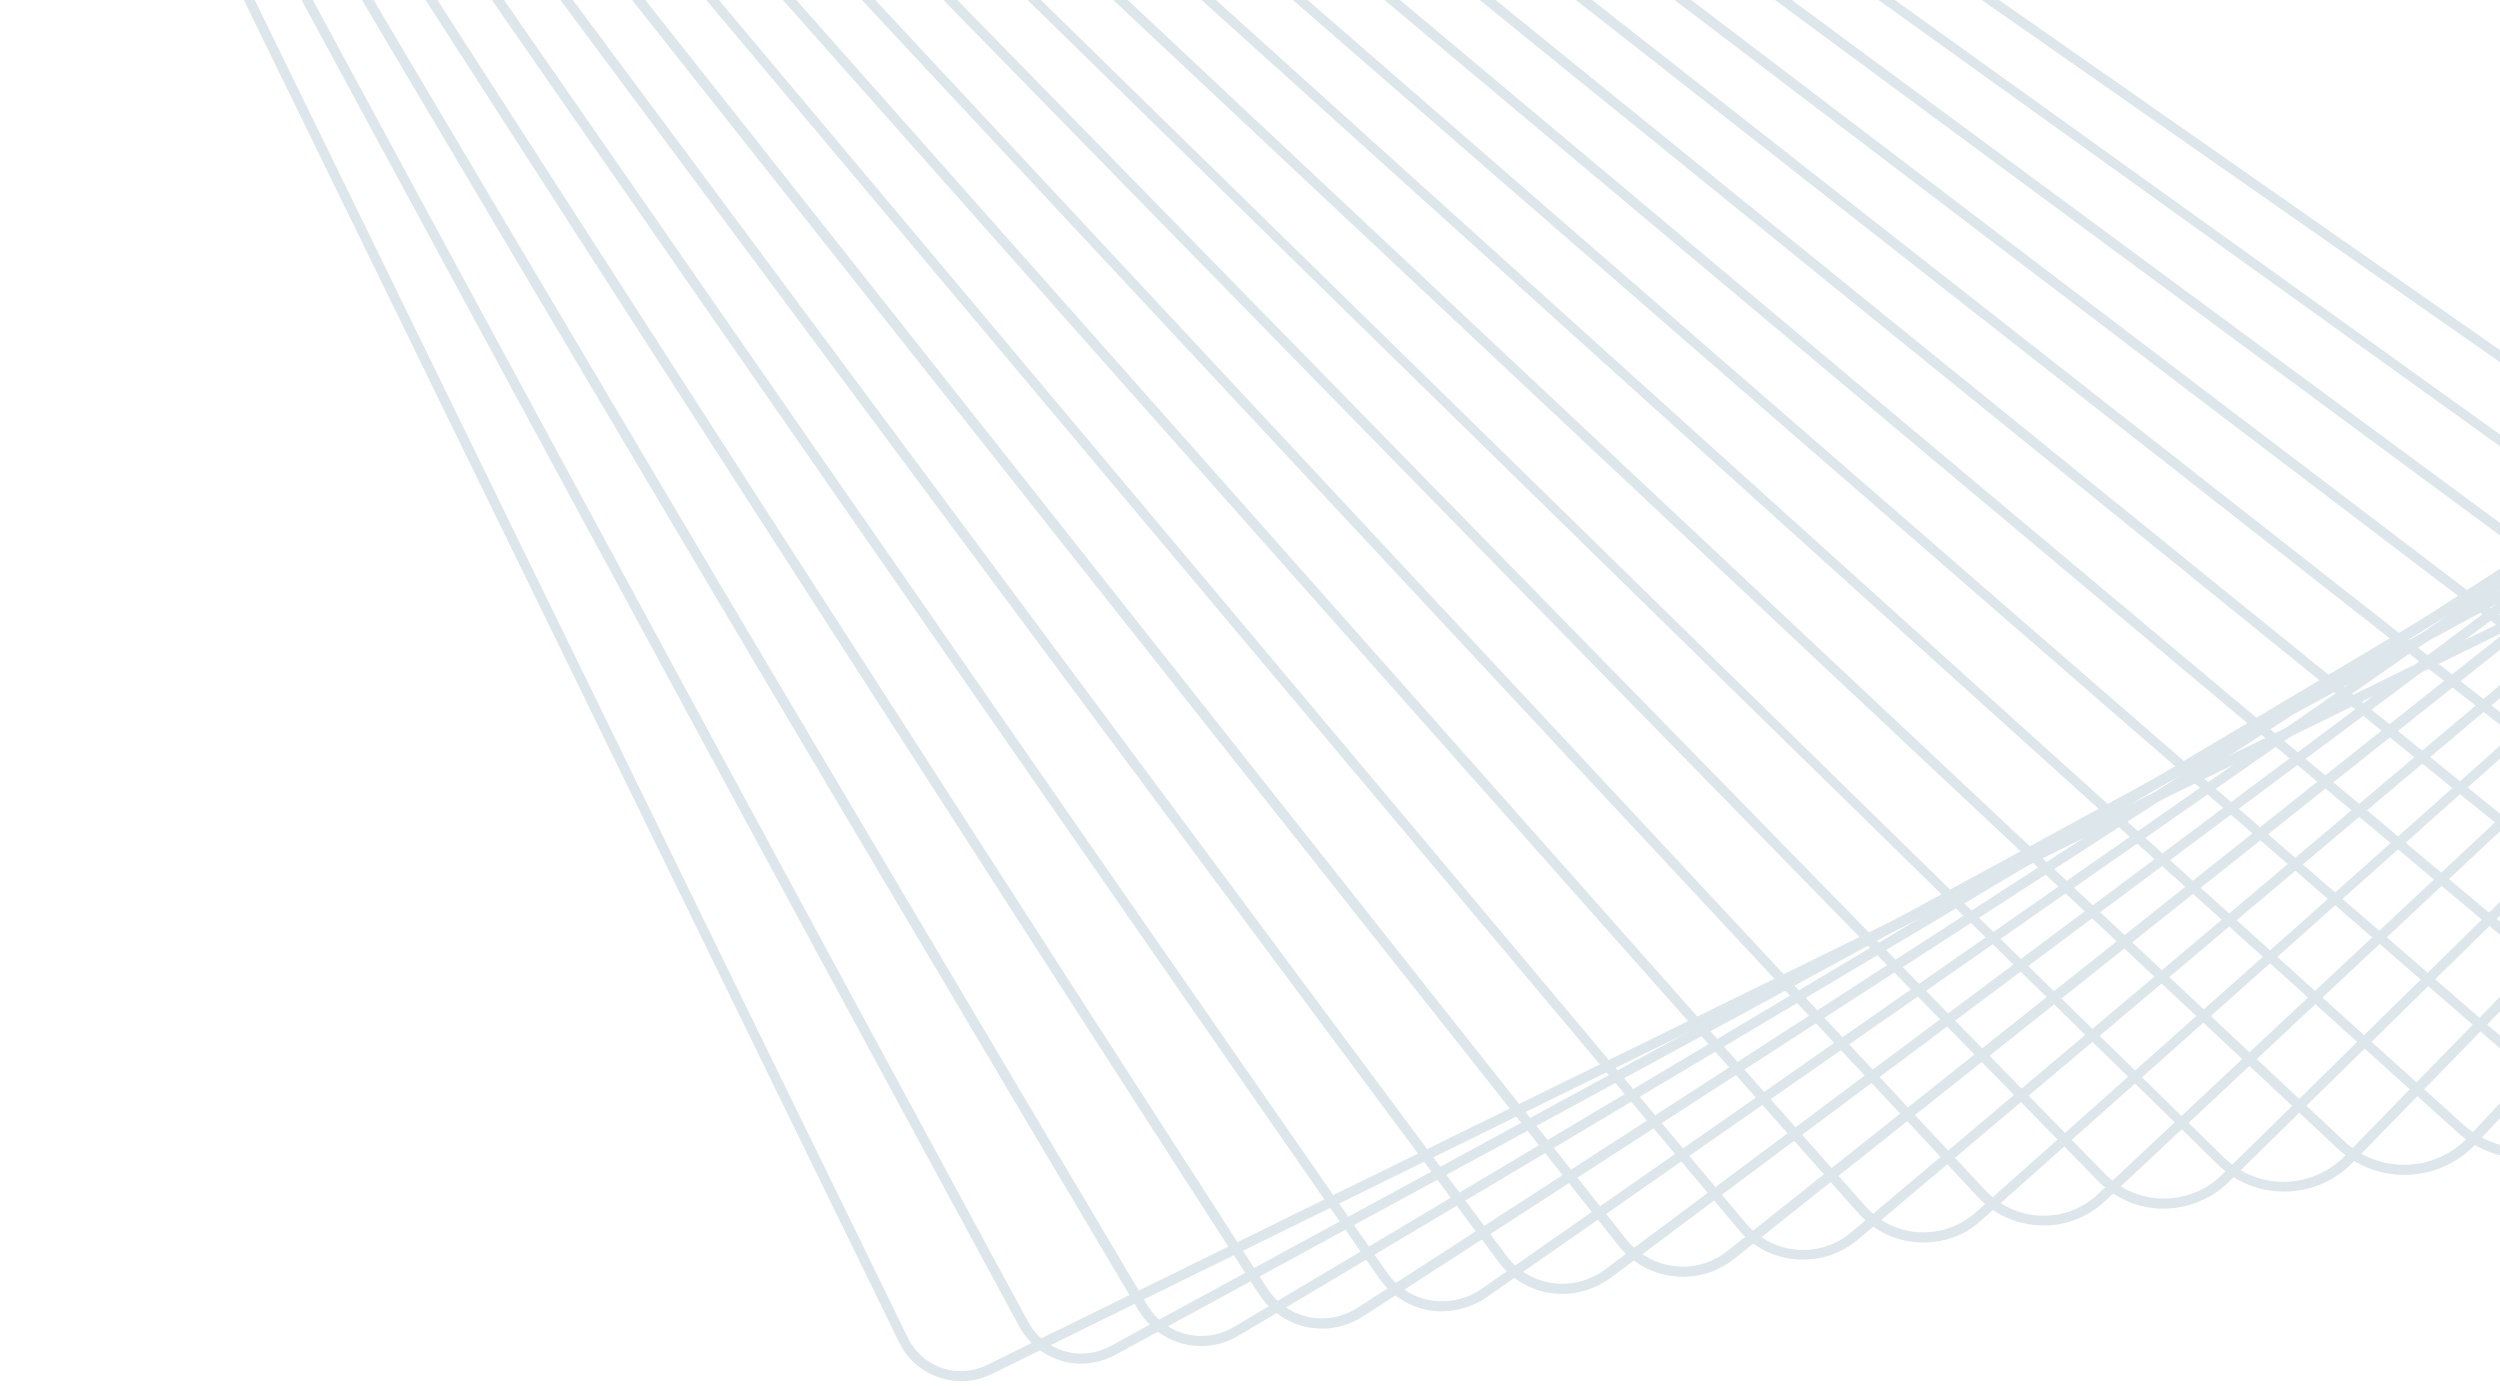 <svg width="249" height="138" viewBox="0 0 249 138" fill="none" xmlns="http://www.w3.org/2000/svg">
<g opacity="0.3" clip-path="url(#clip0_35575_9943)">
<g opacity="0.8">
<path d="M346.741 102.052C344.422 101.964 342.147 101.177 340.222 99.822L30.89 -116.357C28.178 -118.238 26.384 -121.081 25.771 -124.361C25.203 -127.641 25.903 -130.921 27.784 -133.632L243.572 -443.709C246.022 -447.208 250.004 -449.176 254.291 -449.001C256.61 -448.913 258.885 -448.126 260.81 -446.77L570.142 -230.591C572.854 -228.711 574.648 -225.868 575.261 -222.588C575.829 -219.308 575.129 -216.028 573.248 -213.316L357.46 96.716C355.01 100.215 351.028 102.227 346.741 102.052ZM254.248 -447.995C250.31 -448.17 246.635 -446.333 244.403 -443.14L28.615 -133.064C26.865 -130.571 26.209 -127.553 26.734 -124.536C27.259 -121.518 28.922 -118.938 31.415 -117.188L340.747 98.99C342.54 100.215 344.597 100.915 346.741 101.046C350.678 101.221 354.354 99.384 356.585 96.192L572.373 -213.885C574.123 -216.378 574.779 -219.396 574.254 -222.413C573.729 -225.431 572.067 -228.011 569.573 -229.761L260.242 -445.939C258.492 -447.208 256.391 -447.907 254.248 -447.995Z" fill="#6E97AE"/>
<path d="M334.796 103.67C332.477 103.583 330.202 102.796 328.321 101.396L29.49 -113.164C26.865 -115.045 25.115 -117.844 24.59 -121.037C24.065 -124.229 24.809 -127.422 26.69 -130.046L240.815 -429.582C243.222 -432.906 247.072 -434.787 251.185 -434.612C253.504 -434.524 255.779 -433.737 257.66 -432.338L556.491 -217.777C561.916 -213.885 563.141 -206.319 559.291 -200.896L345.122 98.641C342.759 101.965 338.909 103.845 334.796 103.67ZM251.141 -433.606C247.378 -433.781 243.834 -432.032 241.647 -428.97L27.478 -129.434C25.771 -127.028 25.071 -124.098 25.552 -121.168C26.034 -118.238 27.609 -115.657 30.015 -113.952L328.846 100.609C330.596 101.877 332.652 102.577 334.796 102.665C338.559 102.839 342.103 101.09 344.29 98.029L558.416 -201.508C561.96 -206.494 560.822 -213.447 555.878 -216.99L257.048 -431.55C255.341 -432.819 253.285 -433.519 251.141 -433.606Z" fill="#6E97AE"/>
<path d="M322.808 105.332C320.489 105.245 318.257 104.457 316.332 103.058L28.003 -109.885C22.796 -113.733 21.658 -121.168 25.509 -126.372L238.015 -415.413C240.334 -418.605 244.097 -420.398 248.034 -420.224C250.353 -420.136 252.585 -419.349 254.51 -417.949L542.84 -205.007C545.377 -203.126 547.04 -200.371 547.477 -197.266C547.959 -194.161 547.171 -191.056 545.334 -188.475L332.827 100.565C330.508 103.714 326.745 105.507 322.808 105.332ZM247.991 -419.218C244.403 -419.393 240.947 -417.731 238.846 -414.844L26.34 -125.804C22.796 -120.993 23.846 -114.214 28.615 -110.672L316.945 102.271C318.695 103.539 320.708 104.282 322.851 104.37C326.439 104.545 329.896 102.883 331.996 99.996L544.502 -189.044C546.209 -191.362 546.909 -194.204 546.471 -197.091C546.034 -199.934 544.546 -202.47 542.227 -204.176L253.897 -417.118C252.191 -418.387 250.135 -419.13 247.991 -419.218Z" fill="#6E97AE"/>
<path d="M310.863 106.994C308.544 106.906 306.312 106.075 304.431 104.676L26.602 -106.605C24.152 -108.442 22.577 -111.153 22.183 -114.215C21.745 -117.276 22.577 -120.294 24.414 -122.743L235.302 -401.243C237.577 -404.261 241.209 -405.966 244.971 -405.792C247.29 -405.704 249.522 -404.873 251.403 -403.474L529.232 -192.193C534.264 -188.344 535.27 -181.128 531.42 -176.055L320.532 102.445C318.213 105.463 314.625 107.169 310.863 106.994ZM244.884 -404.829C241.427 -404.961 238.146 -403.43 236.046 -400.675L25.158 -122.174C23.452 -119.944 22.752 -117.189 23.102 -114.39C23.495 -111.591 24.939 -109.141 27.171 -107.436L305.044 103.888C306.75 105.2 308.763 105.944 310.906 106.031C314.363 106.163 317.644 104.632 319.745 101.877L530.632 -176.624C534.132 -181.259 533.214 -187.863 528.62 -191.362L250.79 -402.643C249.04 -403.998 247.028 -404.698 244.884 -404.829Z" fill="#6E97AE"/>
<path d="M298.875 108.657C296.556 108.57 294.324 107.739 292.487 106.295L25.158 -103.367C22.796 -105.204 21.308 -107.872 20.958 -110.846C20.608 -113.82 21.396 -116.75 23.233 -119.111L232.502 -387.116C234.733 -389.958 238.19 -391.576 241.821 -391.401C244.14 -391.314 246.372 -390.483 248.209 -389.04L515.538 -179.377C517.9 -177.541 519.388 -174.873 519.738 -171.899C520.088 -168.925 519.301 -165.995 517.463 -163.633L308.194 104.371C305.963 107.214 302.506 108.832 298.875 108.657ZM241.778 -390.396C238.496 -390.527 235.302 -389.084 233.29 -386.503L24.021 -118.499C22.358 -116.356 21.614 -113.688 21.921 -110.977C22.271 -108.265 23.627 -105.86 25.771 -104.154L293.099 105.508C294.762 106.82 296.818 107.564 298.919 107.651C302.2 107.782 305.394 106.339 307.407 103.759L516.675 -164.245C518.338 -166.388 519.082 -169.056 518.775 -171.768C518.425 -174.479 517.069 -176.885 514.925 -178.59L247.597 -388.253C245.934 -389.565 243.921 -390.308 241.778 -390.396Z" fill="#6E97AE"/>
<path d="M286.93 110.318C284.611 110.231 282.38 109.4 280.586 107.913L23.758 -100.131C19.077 -103.936 18.377 -110.802 22.139 -115.482L229.789 -372.946C231.933 -375.614 235.302 -377.144 238.759 -377.013C241.078 -376.926 243.309 -376.095 245.147 -374.608L501.975 -166.564C504.25 -164.727 505.65 -162.103 505.956 -159.216C506.262 -156.33 505.431 -153.487 503.593 -151.213L295.9 106.295C293.712 108.963 290.387 110.493 286.93 110.318ZM238.671 -376.007C235.521 -376.139 232.502 -374.783 230.533 -372.334L22.883 -114.87C19.471 -110.627 20.127 -104.33 24.371 -100.918L281.199 107.126C282.861 108.482 284.874 109.225 286.974 109.313C290.124 109.444 293.143 108.088 295.112 105.639L502.762 -151.825C504.425 -153.881 505.168 -156.461 504.906 -159.129C504.643 -161.753 503.331 -164.158 501.274 -165.82L244.446 -373.864C242.784 -375.176 240.771 -375.92 238.671 -376.007Z" fill="#6E97AE"/>
<path d="M274.942 111.979C272.623 111.892 270.392 111.017 268.598 109.53L22.27 -96.896C20.083 -98.733 18.77 -101.269 18.508 -104.112C18.245 -106.955 19.12 -109.71 20.958 -111.897L226.945 -358.821C229.089 -361.401 232.239 -362.757 235.564 -362.626C237.927 -362.538 240.115 -361.663 241.909 -360.176L488.236 -153.75C492.743 -149.989 493.311 -143.254 489.549 -138.793L283.561 108.175C281.417 110.755 278.311 112.154 274.942 111.979ZM235.521 -361.62C232.502 -361.751 229.658 -360.483 227.733 -358.165L21.702 -111.241C20.039 -109.273 19.251 -106.78 19.514 -104.199C19.733 -101.619 20.958 -99.301 22.927 -97.639L269.254 108.787C270.873 110.143 272.885 110.93 274.986 111.017C278.005 111.149 280.848 109.88 282.774 107.562L488.805 -139.362C492.217 -143.429 491.649 -149.552 487.58 -152.919L241.252 -359.345C239.633 -360.745 237.665 -361.532 235.521 -361.62Z" fill="#6E97AE"/>
<path d="M262.998 113.643C260.635 113.555 258.491 112.681 256.697 111.106L20.871 -93.702C18.77 -95.495 17.545 -98.031 17.327 -100.787C17.152 -103.542 18.027 -106.21 19.82 -108.309L224.189 -344.737C226.289 -347.142 229.264 -348.454 232.458 -348.279C234.821 -348.192 236.965 -347.317 238.759 -345.743L474.585 -140.935C476.686 -139.142 477.911 -136.605 478.129 -133.85C478.304 -131.095 477.429 -128.427 475.635 -126.328L271.267 110.1C269.167 112.506 266.148 113.818 262.998 113.643ZM232.415 -347.23C229.527 -347.361 226.814 -346.18 224.933 -343.993L20.564 -107.609C18.945 -105.729 18.114 -103.323 18.289 -100.831C18.464 -98.338 19.602 -96.064 21.483 -94.445L257.31 110.363C258.929 111.762 260.898 112.549 262.998 112.637C265.885 112.768 268.598 111.587 270.479 109.4L474.848 -127.027C476.467 -128.908 477.298 -131.313 477.123 -133.806C476.948 -136.299 475.81 -138.573 473.929 -140.191L238.102 -344.999C236.484 -346.355 234.515 -347.142 232.415 -347.23Z" fill="#6E97AE"/>
<path d="M251.009 115.348C248.69 115.26 246.459 114.342 244.752 112.768L19.426 -90.379C17.414 -92.172 16.276 -94.664 16.101 -97.332C15.97 -100 16.889 -102.58 18.683 -104.592L221.432 -330.48C223.445 -332.71 226.333 -333.935 229.352 -333.804C231.67 -333.716 233.902 -332.798 235.608 -331.224L460.934 -128.078C462.947 -126.284 464.084 -123.792 464.259 -121.124C464.391 -118.456 463.472 -115.876 461.678 -113.864L258.928 112.024C256.916 114.254 254.028 115.479 251.009 115.348ZM229.308 -332.842C226.595 -332.973 224.014 -331.879 222.176 -329.824L19.383 -103.936C17.764 -102.143 16.933 -99.825 17.064 -97.376C17.195 -94.971 18.245 -92.74 20.039 -91.122L245.365 112.024C246.94 113.424 248.909 114.254 251.009 114.342C253.722 114.473 256.303 113.38 258.141 111.324L460.89 -114.564C462.509 -116.357 463.341 -118.675 463.209 -121.124C463.078 -123.529 462.028 -125.76 460.234 -127.378L234.908 -330.524C233.377 -331.923 231.364 -332.754 229.308 -332.842Z" fill="#6E97AE"/>
<path d="M239.065 117.009C236.746 116.922 234.515 115.96 232.809 114.385L17.983 -87.143C16.058 -88.936 14.964 -91.341 14.877 -93.965C14.789 -96.589 15.708 -99.082 17.502 -100.963L218.633 -316.354C220.602 -318.454 223.358 -319.547 226.202 -319.459C228.521 -319.372 230.752 -318.41 232.459 -316.835L447.284 -115.308C451.222 -111.634 451.397 -105.424 447.722 -101.487L246.635 113.904C244.666 116.003 241.909 117.141 239.065 117.009ZM226.158 -318.454C223.577 -318.585 221.127 -317.535 219.377 -315.655L18.246 -100.307C16.627 -98.601 15.796 -96.371 15.883 -94.009C15.971 -91.647 16.933 -89.504 18.64 -87.886L233.465 113.642C234.996 115.085 236.965 115.916 239.065 116.003C241.647 116.135 244.097 115.085 245.847 113.248L446.978 -102.143C450.303 -105.686 450.084 -111.24 446.584 -114.564L231.759 -316.092C230.227 -317.535 228.258 -318.366 226.158 -318.454Z" fill="#6E97AE"/>
<path d="M227.077 118.671C224.758 118.583 222.527 117.621 220.864 115.959L16.54 -83.951C12.777 -87.624 12.733 -93.66 16.365 -97.421L215.877 -302.272C217.758 -304.197 220.383 -305.246 223.096 -305.115C225.415 -305.028 227.646 -304.066 229.309 -302.404L433.634 -102.494C437.396 -98.82 437.44 -92.785 433.809 -89.024L234.297 115.828C232.415 117.752 229.79 118.802 227.077 118.671ZM223.052 -304.065C220.646 -304.153 218.283 -303.235 216.577 -301.485L17.065 -96.677C13.783 -93.31 13.871 -87.93 17.196 -84.607L221.521 115.303C223.008 116.746 224.977 117.621 227.077 117.708C229.484 117.796 231.846 116.878 233.553 115.128L433.065 -89.724C436.346 -93.091 436.259 -98.47 432.934 -101.75L228.609 -301.66C227.121 -303.147 225.152 -303.978 223.052 -304.065Z" fill="#6E97AE"/>
<path d="M215.132 120.377C212.77 120.29 210.582 119.284 208.963 117.622L15.095 -80.669C11.551 -84.299 11.595 -90.16 15.226 -93.746L213.12 -288.058C214.957 -289.851 217.451 -290.813 219.989 -290.682C222.352 -290.594 224.539 -289.588 226.158 -287.926L419.982 -89.635C423.526 -86.005 423.482 -80.145 419.851 -76.558L221.958 117.753C220.164 119.503 217.67 120.465 215.132 120.377ZM219.945 -289.72C217.67 -289.807 215.439 -288.976 213.82 -287.358L15.927 -93.046C12.689 -89.854 12.645 -84.649 15.795 -81.369L209.663 116.922C211.151 118.409 213.076 119.284 215.176 119.371C217.451 119.459 219.683 118.628 221.301 117.01L419.195 -77.302C422.432 -80.495 422.476 -85.699 419.326 -88.979L225.502 -287.27C223.97 -288.757 222.002 -289.632 219.945 -289.72Z" fill="#6E97AE"/>
<path d="M203.144 122.04C200.782 121.952 198.594 120.946 196.975 119.197L13.652 -77.433C12.033 -79.182 11.158 -81.456 11.245 -83.861C11.333 -86.267 12.339 -88.497 14.089 -90.115L210.363 -273.931C212.114 -275.593 214.432 -276.468 216.883 -276.336C219.245 -276.249 221.433 -275.243 223.052 -273.494L406.332 -76.82C409.7 -73.19 409.526 -67.505 405.894 -64.137L209.663 119.634C207.87 121.296 205.594 122.171 203.144 122.04ZM216.795 -275.33C214.651 -275.418 212.595 -274.674 211.02 -273.187L14.745 -89.372C13.17 -87.929 12.295 -85.961 12.208 -83.818C12.12 -81.675 12.908 -79.663 14.352 -78.088L197.719 118.541C199.163 120.072 201.088 120.99 203.188 121.078C205.332 121.165 207.388 120.422 208.963 118.935L405.238 -64.881C408.432 -67.898 408.607 -72.928 405.631 -76.164L222.264 -272.838C220.864 -274.368 218.895 -275.243 216.795 -275.33Z" fill="#6E97AE"/>
<path d="M191.199 123.745C188.837 123.658 186.649 122.608 185.074 120.815L12.207 -74.197C9.013 -77.783 9.363 -83.293 12.951 -86.486L207.607 -259.761C209.313 -261.292 211.501 -262.036 213.776 -261.948C216.138 -261.861 218.326 -260.811 219.901 -259.018L392.724 -64.007C395.918 -60.42 395.568 -54.91 391.98 -51.717L197.325 121.558C195.662 123.089 193.474 123.833 191.199 123.745ZM213.688 -260.986C211.676 -261.073 209.75 -260.374 208.219 -259.062L13.607 -85.742C10.413 -82.9 10.151 -78.045 12.951 -74.853L185.818 120.159C187.218 121.733 189.143 122.652 191.243 122.739C193.256 122.827 195.181 122.127 196.712 120.815L391.368 -52.461C394.562 -55.303 394.824 -60.158 392.024 -63.35L219.157 -258.362C217.713 -259.98 215.788 -260.898 213.688 -260.986Z" fill="#6E97AE"/>
<path d="M179.211 125.45C176.849 125.362 174.617 124.269 173.13 122.432L10.764 -70.961C9.32 -72.711 8.62 -74.897 8.795 -77.128C8.97 -79.358 10.064 -81.414 11.77 -82.857L204.763 -245.636C206.382 -246.992 208.438 -247.692 210.582 -247.604C212.945 -247.517 215.176 -246.423 216.664 -244.587L379.073 -51.193C382.049 -47.607 381.611 -42.272 378.067 -39.298L185.031 123.482C183.412 124.837 181.355 125.537 179.211 125.45ZM210.582 -246.598C208.701 -246.686 206.907 -246.074 205.463 -244.849L12.426 -82.114C10.895 -80.845 9.976 -79.008 9.801 -77.04C9.626 -75.072 10.239 -73.104 11.508 -71.573L173.874 121.82C175.23 123.394 177.155 124.4 179.255 124.488C181.137 124.575 182.93 123.963 184.374 122.738L377.367 -40.041C380.517 -42.709 380.911 -47.432 378.286 -50.581L215.92 -243.974C214.607 -245.549 212.638 -246.511 210.582 -246.598Z" fill="#6E97AE"/>
<path d="M167.267 127.156C164.904 127.068 162.673 125.931 161.185 124.051L9.32 -67.724C7.963 -69.43 7.351 -71.573 7.613 -73.76C7.876 -75.946 8.926 -77.871 10.676 -79.27L202.05 -231.509C203.581 -232.734 205.506 -233.346 207.475 -233.303C209.838 -233.215 212.069 -232.078 213.557 -230.197L365.422 -38.379C368.222 -34.836 367.654 -29.675 364.11 -26.833L172.692 125.406C171.161 126.631 169.235 127.243 167.267 127.156ZM207.431 -232.253C205.681 -232.34 204.019 -231.772 202.662 -230.679L11.288 -78.483C9.801 -77.302 8.838 -75.553 8.62 -73.672C8.401 -71.748 8.926 -69.867 10.151 -68.38L161.973 123.438C163.285 125.057 165.21 126.062 167.31 126.15C169.017 126.237 170.723 125.669 172.079 124.576L363.453 -27.664C366.56 -30.157 367.085 -34.705 364.635 -37.81L212.769 -229.585C211.457 -231.16 209.532 -232.165 207.431 -232.253Z" fill="#6E97AE"/>
<path d="M155.279 128.862C152.872 128.775 150.685 127.594 149.241 125.67L7.876 -64.487C5.251 -68.03 5.995 -73.015 9.495 -75.639L199.25 -217.339C200.694 -218.432 202.532 -219.001 204.325 -218.913C206.732 -218.826 208.92 -217.645 210.363 -215.721L351.772 -25.564C354.397 -22.021 353.653 -17.035 350.153 -14.411L160.398 127.288C158.91 128.381 157.116 128.95 155.279 128.862ZM204.325 -217.907C202.75 -217.995 201.132 -217.47 199.863 -216.552L10.108 -74.852C7.045 -72.534 6.389 -68.161 8.664 -65.1L150.028 125.057C151.297 126.763 153.222 127.769 155.323 127.856C156.898 127.944 158.517 127.419 159.785 126.501L349.541 -15.199C352.603 -17.517 353.259 -21.89 350.984 -24.951L209.62 -215.108C208.351 -216.814 206.426 -217.82 204.325 -217.907Z" fill="#6E97AE"/>
<path d="M143.334 130.611C140.927 130.523 138.74 129.299 137.34 127.287L6.476 -61.252C4.069 -64.751 4.901 -69.561 8.401 -72.011L196.537 -203.214C197.937 -204.176 199.556 -204.657 201.262 -204.569C203.669 -204.482 205.856 -203.257 207.256 -201.246L338.121 -12.751C340.527 -9.252 339.696 -4.441 336.196 -1.992L148.059 129.211C146.659 130.173 144.996 130.654 143.334 130.611ZM201.219 -203.564C199.731 -203.607 198.331 -203.214 197.106 -202.383L8.97 -71.18C5.907 -69.037 5.163 -64.838 7.307 -61.821L138.127 126.718C139.352 128.468 141.234 129.517 143.378 129.605C144.865 129.648 146.265 129.255 147.49 128.424L335.627 -2.779C338.689 -4.922 339.433 -9.121 337.289 -12.182L206.425 -200.721C205.244 -202.426 203.319 -203.476 201.219 -203.564Z" fill="#6E97AE"/>
<path d="M131.346 132.317C128.94 132.23 126.709 130.918 125.396 128.906L5.033 -58.015C2.801 -61.47 3.807 -66.149 7.264 -68.38L193.781 -189.043C195.094 -189.874 196.625 -190.311 198.157 -190.224C200.563 -190.136 202.794 -188.824 204.107 -186.812L324.471 0.064C326.702 3.519 325.696 8.199 322.239 10.43L135.722 131.136C134.409 131.967 132.878 132.405 131.346 132.317ZM198.113 -189.261C196.757 -189.305 195.444 -188.955 194.306 -188.212L7.789 -67.549C4.77 -65.581 3.895 -61.557 5.864 -58.539L126.227 128.337C127.365 130.087 129.29 131.224 131.39 131.311C132.746 131.355 134.059 131.005 135.197 130.262L321.714 9.599C324.733 7.63 325.608 3.607 323.639 0.589L203.276 -186.288C202.138 -188.037 200.213 -189.174 198.113 -189.261Z" fill="#6E97AE"/>
<path d="M119.358 134.067C116.908 133.979 114.677 132.623 113.408 130.524L3.589 -54.778C1.532 -58.233 2.67 -62.694 6.126 -64.75L191.025 -174.916C192.25 -175.66 193.65 -176.01 195.05 -175.922C197.5 -175.835 199.732 -174.479 201.001 -172.38L310.82 12.923C312.876 16.378 311.739 20.838 308.282 22.894L123.383 133.017C122.158 133.761 120.802 134.11 119.358 134.067ZM194.963 -174.916C193.738 -174.96 192.556 -174.654 191.506 -174.042L6.608 -63.919C3.632 -62.126 2.67 -58.277 4.42 -55.303L114.283 129.999C115.377 131.836 117.302 132.973 119.402 133.061C120.627 133.105 121.808 132.798 122.858 132.186L307.757 22.019C310.732 20.226 311.695 16.378 309.945 13.404L200.082 -171.855C199.032 -173.692 197.107 -174.829 194.963 -174.916Z" fill="#6E97AE"/>
<path d="M107.414 135.816C104.963 135.729 102.688 134.285 101.507 132.099L2.145 -51.542C0.307 -54.953 1.576 -59.283 4.989 -61.12L188.225 -160.746C189.362 -161.359 190.631 -161.665 191.9 -161.577C194.35 -161.49 196.625 -160.047 197.807 -157.86L297.169 25.737C299.006 29.148 297.738 33.478 294.325 35.315L111.089 134.942C109.951 135.554 108.682 135.86 107.414 135.816ZM191.856 -160.615C190.762 -160.659 189.669 -160.396 188.706 -159.872L5.47 -60.245C2.539 -58.627 1.445 -54.953 3.02 -51.979L102.382 131.618C103.388 133.498 105.314 134.723 107.457 134.81C108.551 134.854 109.645 134.592 110.608 134.067L293.844 34.44C296.775 32.822 297.869 29.148 296.294 26.174L196.932 -157.466C195.925 -159.347 194 -160.528 191.856 -160.615Z" fill="#6E97AE"/>
<path d="M95.425 137.565C92.931 137.434 90.656 135.99 89.562 133.716L0.701 -48.306C-0.962 -51.717 0.438 -55.828 3.851 -57.49L185.468 -146.577C186.518 -147.102 187.656 -147.321 188.793 -147.277C191.331 -147.146 193.562 -145.702 194.656 -143.428L283.518 38.55C285.18 41.962 283.78 46.073 280.367 47.734L98.75 136.865C97.7 137.39 96.562 137.609 95.425 137.565ZM188.749 -146.315C187.787 -146.358 186.78 -146.14 185.905 -145.702L4.288 -56.616C1.401 -55.172 0.175 -51.674 1.576 -48.743L90.437 133.279C91.4 135.203 93.325 136.472 95.469 136.559C96.431 136.603 97.438 136.384 98.313 135.947L279.93 46.86C282.818 45.417 284.043 41.918 282.642 38.988L193.781 -143.035C192.818 -144.959 190.893 -146.227 188.749 -146.315Z" fill="#6E97AE"/>
</g>
</g>
<defs>
<clipPath id="clip0_35575_9943">
<rect width="138" height="249" fill="white" transform="translate(0 138) rotate(-90)"/>
</clipPath>
</defs>
</svg>
